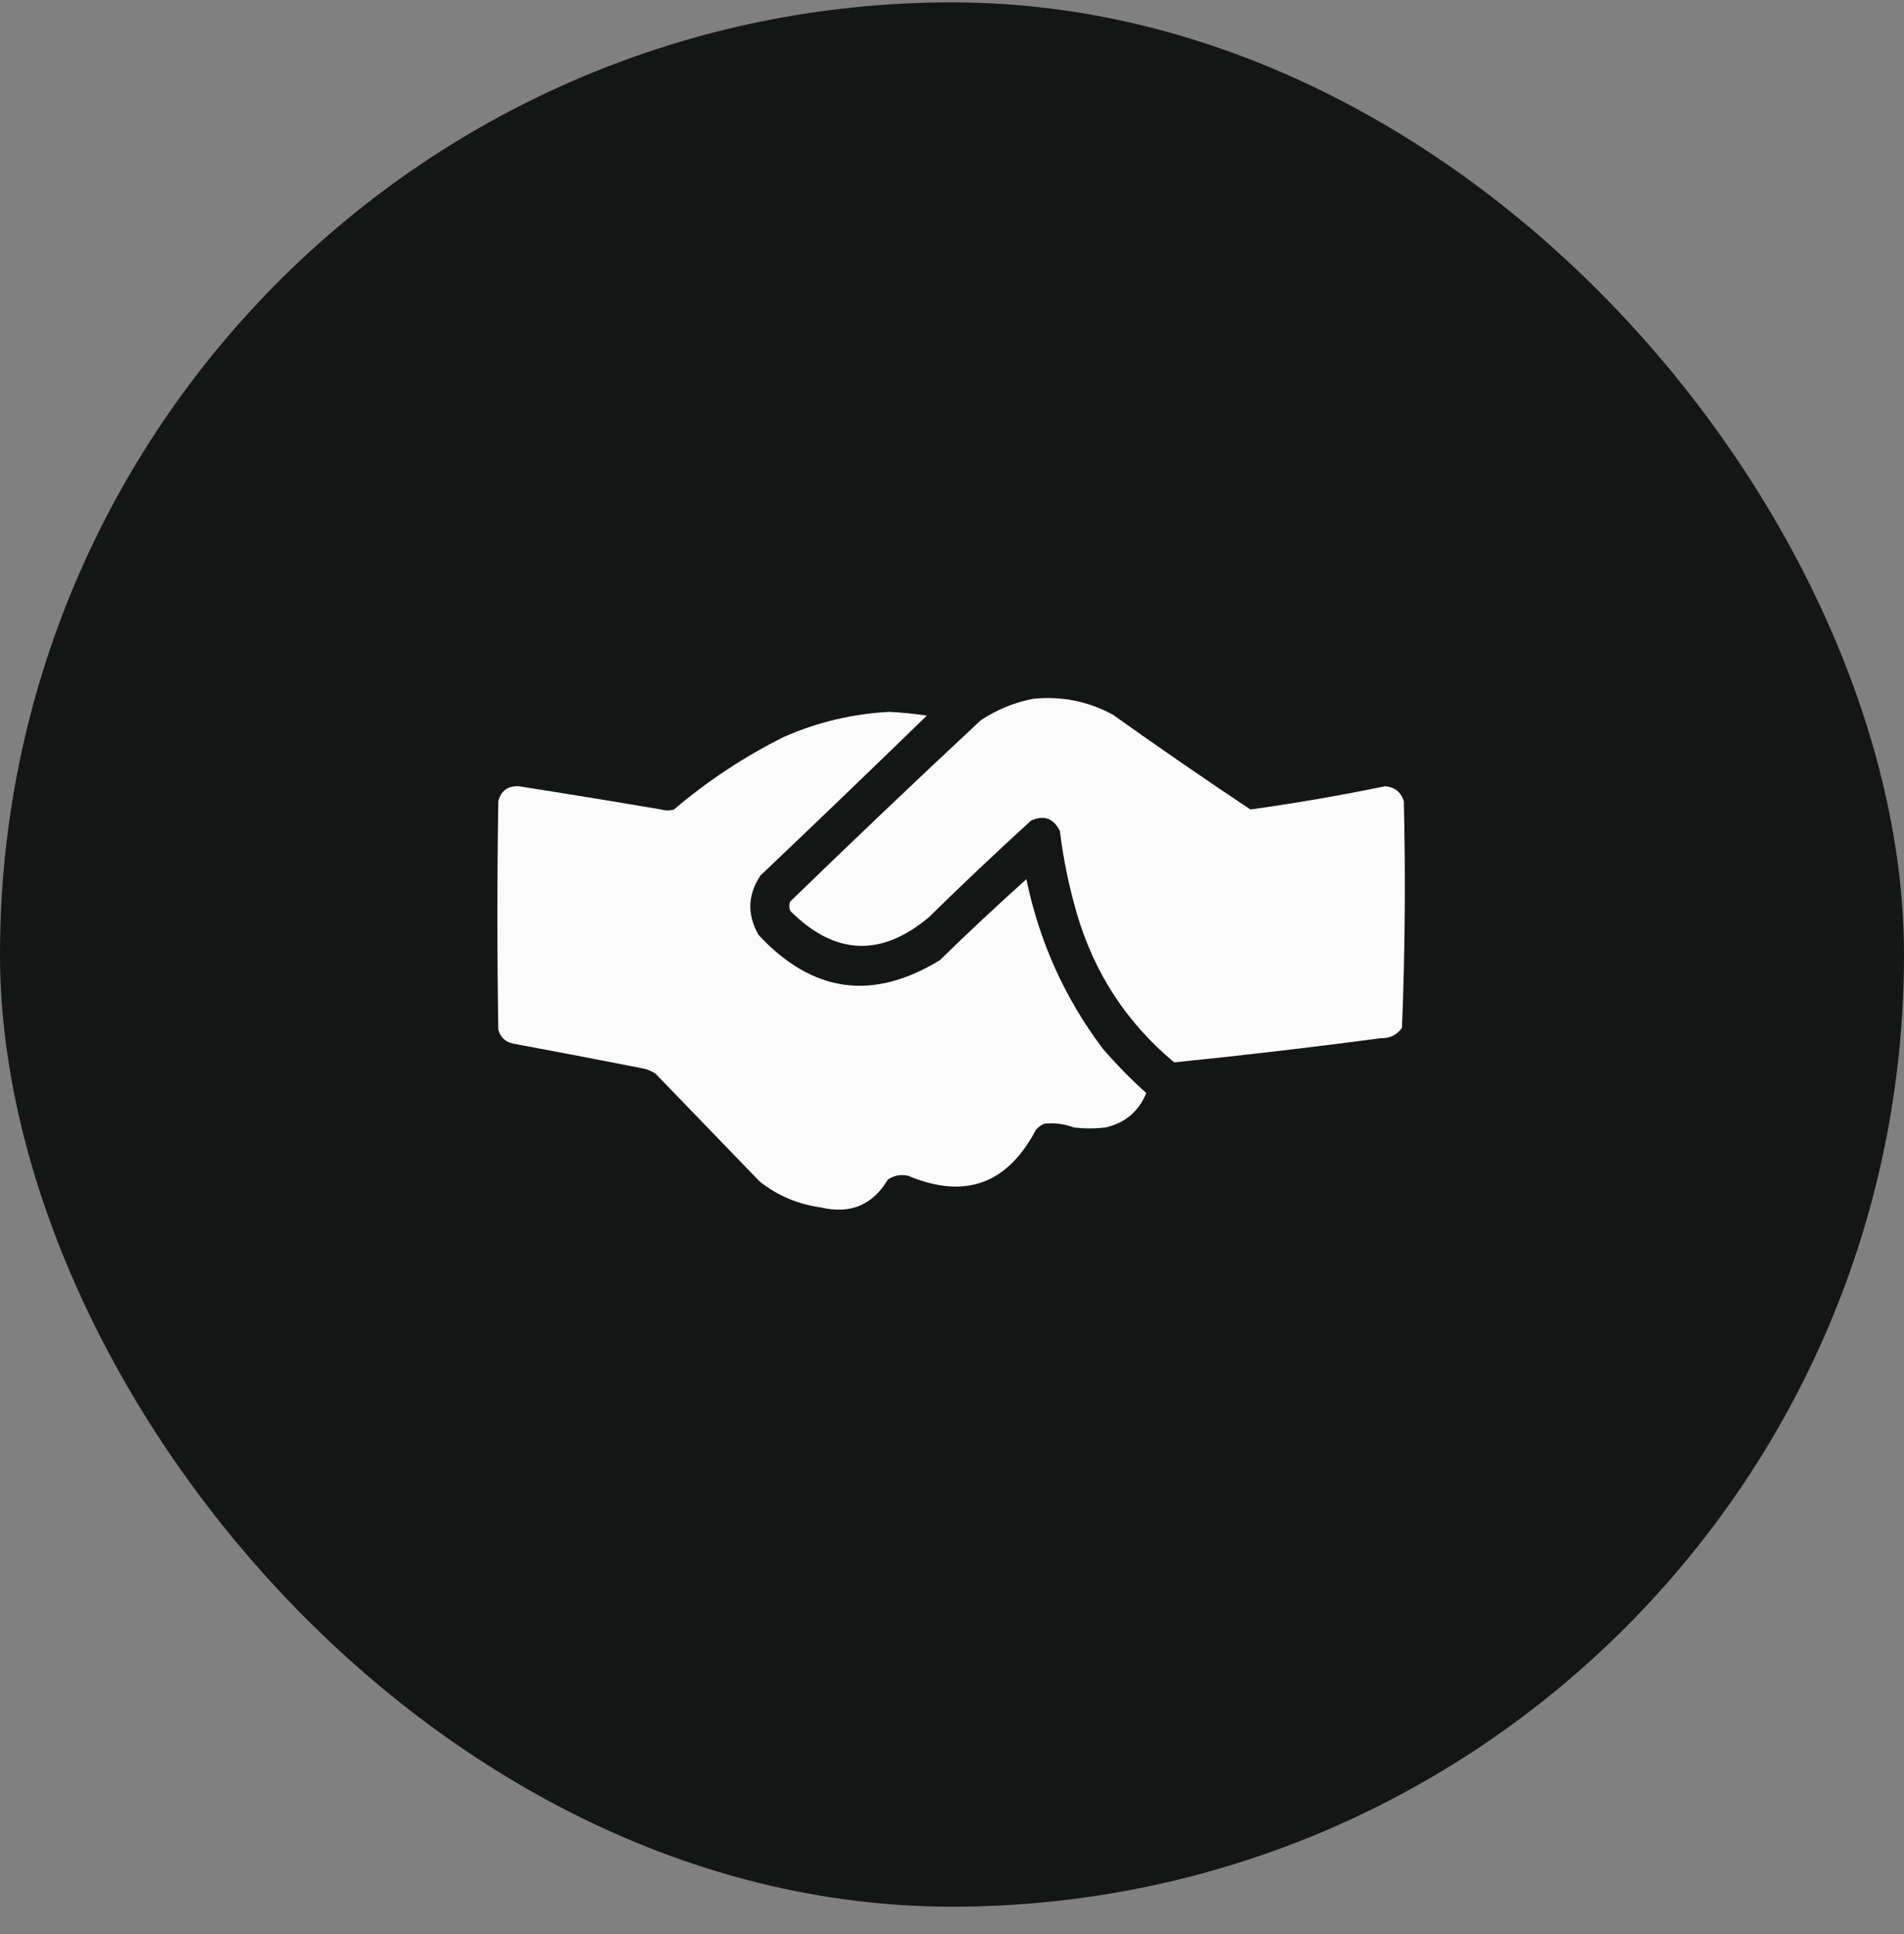 <svg width="64" height="65" viewBox="0 0 64 65" fill="none" xmlns="http://www.w3.org/2000/svg">
<rect x="0" y="0" width="64" height="65" fill="#808080" stroke="none"/>
<rect y="0.08" width="64" height="64" rx="32" fill="#141515"/>
<path opacity="0.983" fill-rule="evenodd" clip-rule="evenodd" d="M34.719 23.487C35.671 23.387 36.567 23.565 37.406 24.018C38.931 25.105 40.472 26.167 42.031 27.205C43.547 26.994 45.057 26.734 46.562 26.424C46.883 26.453 47.091 26.619 47.188 26.924C47.249 29.47 47.228 32.011 47.125 34.549C46.947 34.789 46.707 34.904 46.406 34.893C44.096 35.2 41.783 35.471 39.469 35.705C37.868 34.372 36.775 32.695 36.188 30.674C35.928 29.772 35.74 28.855 35.625 27.924C35.411 27.499 35.088 27.385 34.656 27.58C33.492 28.641 32.346 29.724 31.219 30.83C29.607 32.179 28.055 32.106 26.562 30.612C26.521 30.508 26.521 30.403 26.562 30.299C28.679 28.245 30.814 26.214 32.969 24.205C33.511 23.848 34.094 23.608 34.719 23.487Z" fill="white"/>
<path opacity="0.984" fill-rule="evenodd" clip-rule="evenodd" d="M29.906 23.924C30.324 23.948 30.741 23.989 31.156 24.049C29.303 25.85 27.438 27.642 25.562 29.424C25.129 30.075 25.109 30.742 25.5 31.424C27.309 33.37 29.34 33.651 31.594 32.268C32.545 31.34 33.513 30.433 34.5 29.549C34.933 31.644 35.787 33.54 37.062 35.236C37.523 35.77 38.013 36.27 38.531 36.736C38.273 37.359 37.815 37.745 37.156 37.893C36.802 37.934 36.448 37.934 36.094 37.893C35.769 37.77 35.436 37.729 35.094 37.768C34.982 37.817 34.888 37.889 34.812 37.986C33.852 39.8 32.425 40.31 30.531 39.518C30.284 39.461 30.055 39.502 29.844 39.643C29.332 40.501 28.582 40.814 27.594 40.58C26.822 40.475 26.135 40.184 25.531 39.705C24.365 38.497 23.198 37.288 22.031 36.08C21.878 35.983 21.711 35.92 21.531 35.893C20.116 35.614 18.699 35.343 17.281 35.08C17.006 35.035 16.829 34.878 16.75 34.611C16.708 32.049 16.708 29.486 16.75 26.924C16.84 26.576 17.07 26.409 17.438 26.424C19.033 26.674 20.627 26.934 22.219 27.205C22.365 27.247 22.51 27.247 22.656 27.205C23.784 26.245 25.013 25.433 26.344 24.768C27.488 24.266 28.675 23.985 29.906 23.924Z" fill="white"/>
</svg>
